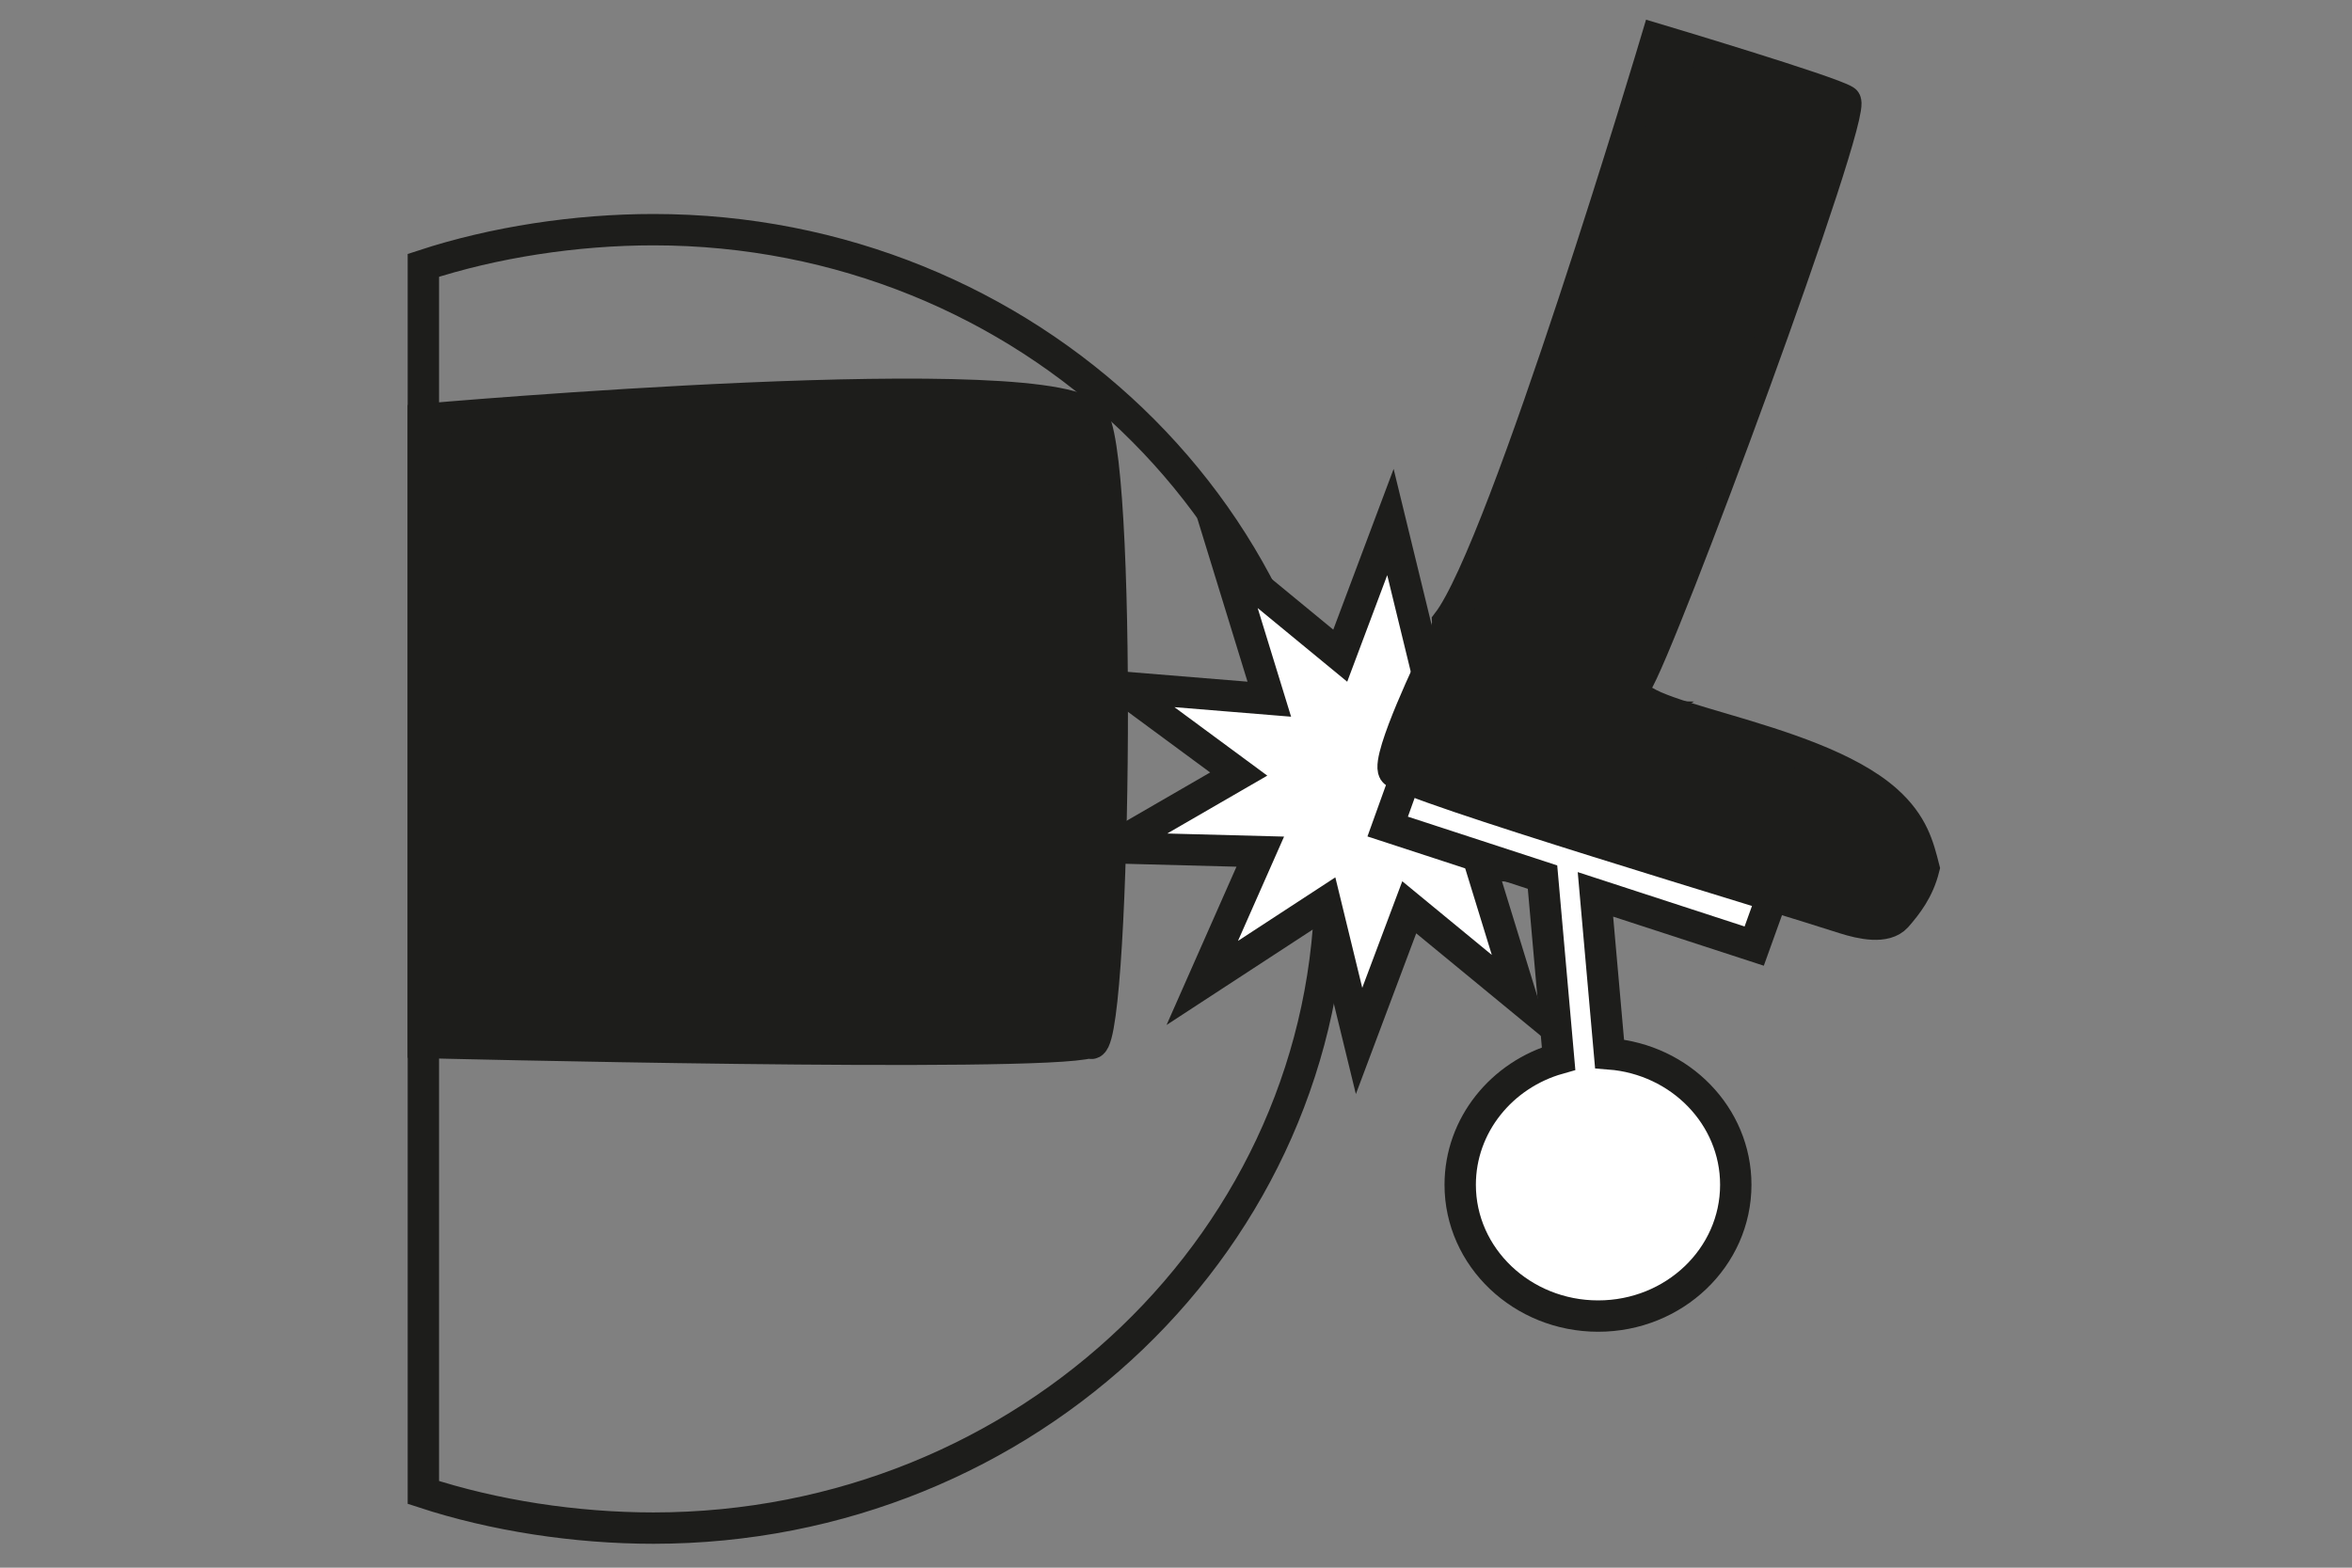 <?xml version="1.0" encoding="utf-8"?>
<!-- Generator: Adobe Illustrator 17.1.0, SVG Export Plug-In . SVG Version: 6.00 Build 0)  -->
<!DOCTYPE svg PUBLIC "-//W3C//DTD SVG 1.1//EN" "http://www.w3.org/Graphics/SVG/1.1/DTD/svg11.dtd">
<svg version="1.1" id="Ebene_1" xmlns="http://www.w3.org/2000/svg" xmlns:xlink="http://www.w3.org/1999/xlink" x="0px" y="0px"
	 viewBox="0 0 600 400" enable-background="new 0 0 600 400" xml:space="preserve">
<rect x="0" y="0" width="600" height="400" fill="#808080" stroke="none"/>
<g id="Ebene_1_1_">
</g>
<g id="Ebene_4">
</g>
<g id="Ebene_2">
</g>
<g>
	<path fill="none" stroke="#1D1D1B" stroke-width="8" stroke-miterlimit="10" d="M166.7,58.6c-19.8,0-40.7,3.2-58.7,9.1v313.1
		c18,5.9,38.8,9.1,58.7,9.1c95.4,0,172.7-74.2,172.7-165.7S262.1,58.6,166.7,58.6z"/>
	<path fill="#1D1D1B" stroke="#1D1D1B" stroke-width="8" stroke-miterlimit="10" d="M279,107c-7.5-14.4-171,0-171,0v159
		c0,0,157.1,3.9,170,0C284.3,272.7,286.5,121.4,279,107z"/>
	<polygon fill="#FFFFFF" stroke="#1D1D1B" stroke-width="8" stroke-miterlimit="10" points="388.3,255.2 359.5,231.5 346.7,265.6 
		338.1,230.3 306.7,250.8 321.5,217.3 283.5,216.3 316,197.5 285.9,175.3 323.8,178.4 313.1,143.6 341.9,167.3 354.7,133.2 
		363.3,168.5 394.7,148.1 379.9,181.5 417.9,182.6 385.4,201.3 415.4,223.5 377.6,220.4 	"/>
	<path fill="#FFFFFF" stroke="#1D1D1B" stroke-width="8" stroke-miterlimit="10" d="M447.5,241.4l-40.5-13.2l3.6,40.7
		c18,1.4,32.2,15.8,32.2,33.4c0,18.5-15.7,33.5-35.1,33.5c-19.4,0-35.2-15-35.2-33.5c0-15.2,10.6-28.1,25.1-32.2l-4.1-46.3
		l-39.5-12.9l5-13.9l93.5,30.5L447.5,241.4z"/>
	<path fill="#1D1D1B" stroke="#1D1D1B" stroke-width="8" stroke-miterlimit="10" d="M481.3,204.3c6.7,6,8.1,11.7,9.5,17.2
		c-1.4,5.6-4.3,9.3-7,12.4c-2.8,3.1-8.9,1.8-13.3,0.4c-16.5-5.4-112.9-34.1-114.9-37.5c-2-3.4,10.4-29,10.4-29l0.4-1c0,0,3-6,2.9-8
		c14.6-19,53.3-148.8,53.3-148.8s44.5,13.3,48.1,15.7s-47.5,140.4-53.3,148.8C411.5,183,461.8,186.9,481.3,204.3z"/>
</g>
</svg>
